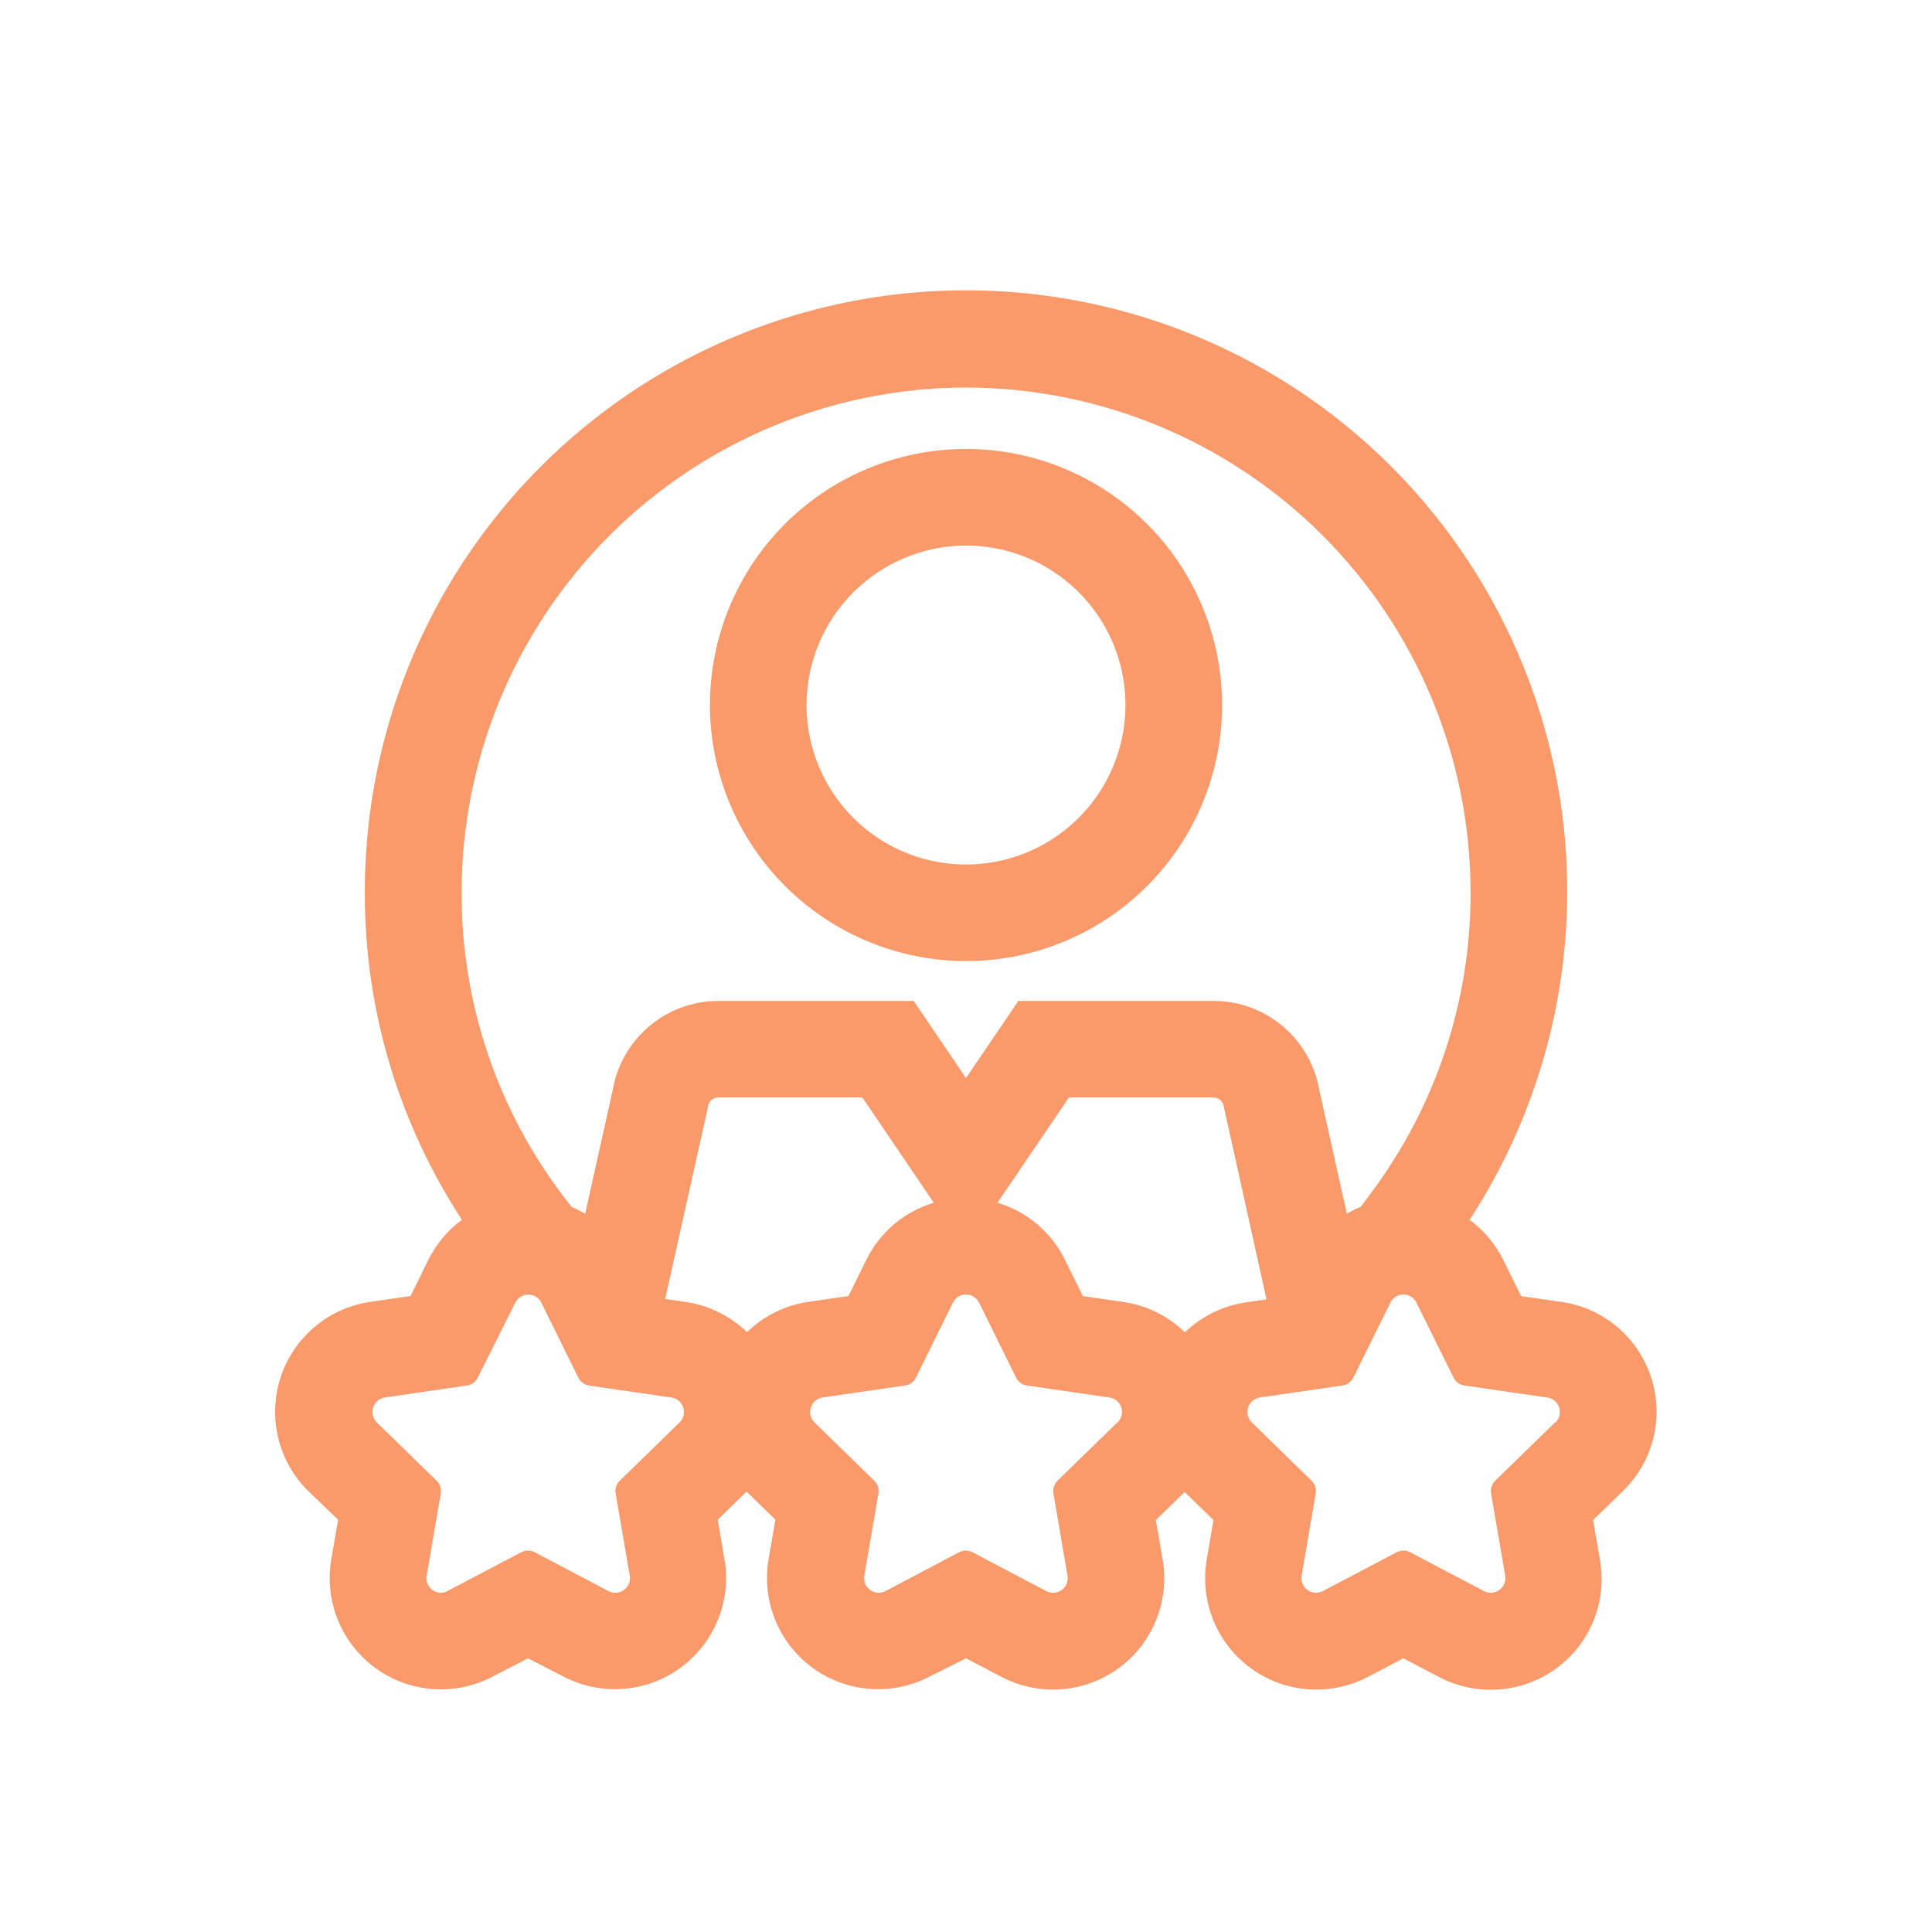 <svg width="72" height="72" viewBox="0 0 72 72" fill="none" xmlns="http://www.w3.org/2000/svg">
<path d="M36 35.817C37.888 35.817 39.733 35.257 41.302 34.209C42.871 33.16 44.094 31.67 44.817 29.926C45.539 28.182 45.728 26.263 45.36 24.412C44.991 22.561 44.083 20.861 42.748 19.526C41.413 18.192 39.713 17.283 37.862 16.914C36.011 16.546 34.092 16.735 32.348 17.457C30.604 18.18 29.114 19.403 28.065 20.972C27.017 22.542 26.457 24.387 26.457 26.274C26.46 28.804 27.467 31.23 29.256 33.018C31.045 34.807 33.47 35.814 36 35.817ZM36 20.331C37.175 20.331 38.325 20.68 39.302 21.333C40.279 21.986 41.041 22.914 41.491 24C41.941 25.086 42.058 26.281 41.829 27.433C41.599 28.586 41.033 29.645 40.202 30.476C39.371 31.308 38.312 31.873 37.16 32.103C36.007 32.332 34.812 32.215 33.726 31.765C32.64 31.315 31.712 30.553 31.059 29.576C30.406 28.599 30.057 27.449 30.057 26.274C30.059 24.699 30.686 23.188 31.8 22.074C32.914 20.96 34.425 20.333 36 20.331Z" fill="#FA996A"/>
<path d="M61.533 51.339C61.297 50.602 60.858 49.947 60.267 49.448C59.675 48.949 58.955 48.627 58.188 48.519L56.688 48.303L56.025 46.959C55.731 46.366 55.301 45.852 54.768 45.459C56.674 42.536 57.87 39.209 58.262 35.743C58.655 32.276 58.232 28.766 57.028 25.492C55.824 22.218 53.872 19.27 51.328 16.883C48.783 14.496 45.716 12.737 42.372 11.745C39.027 10.753 35.497 10.555 32.063 11.168C28.628 11.782 25.385 13.188 22.59 15.277C19.795 17.365 17.527 20.077 15.966 23.196C14.404 26.316 13.593 29.757 13.596 33.246C13.582 37.582 14.839 41.828 17.214 45.456C16.684 45.85 16.254 46.364 15.96 46.956L15.3 48.3L13.8 48.516C13.035 48.627 12.316 48.95 11.725 49.449C11.134 49.947 10.694 50.601 10.456 51.337C10.217 52.072 10.188 52.859 10.374 53.61C10.559 54.361 10.951 55.044 11.505 55.584L12.6 56.634L12.345 58.113C12.244 58.708 12.273 59.318 12.431 59.9C12.59 60.483 12.873 61.023 13.263 61.485C13.652 61.946 14.137 62.317 14.684 62.572C15.232 62.826 15.828 62.958 16.431 62.958C17.103 62.957 17.765 62.793 18.36 62.481L19.677 61.8L21 62.481C21.684 62.838 22.454 62.996 23.224 62.939C23.993 62.882 24.731 62.611 25.354 62.157C25.978 61.703 26.462 61.084 26.753 60.369C27.044 59.655 27.13 58.873 27 58.113L26.748 56.634L27.822 55.587L28.896 56.634L28.641 58.113C28.512 58.873 28.598 59.655 28.889 60.369C29.179 61.084 29.664 61.703 30.287 62.157C30.911 62.611 31.649 62.882 32.418 62.939C33.188 62.996 33.957 62.838 34.641 62.481L36 61.8L37.329 62.496C38.013 62.853 38.783 63.011 39.553 62.954C40.322 62.897 41.06 62.626 41.683 62.172C42.307 61.718 42.791 61.099 43.082 60.384C43.373 59.67 43.459 58.889 43.329 58.128L43.074 56.649L44.148 55.602L45.222 56.649L44.97 58.128C44.841 58.889 44.927 59.67 45.218 60.384C45.508 61.099 45.993 61.718 46.616 62.172C47.24 62.626 47.978 62.897 48.747 62.954C49.517 63.011 50.286 62.853 50.97 62.496L52.299 61.8L53.625 62.496C54.462 62.936 55.424 63.077 56.352 62.896C57.279 62.714 58.117 62.22 58.725 61.497C59.112 61.035 59.393 60.494 59.549 59.912C59.704 59.33 59.73 58.721 59.625 58.128L59.37 56.649L60.444 55.602C61.011 55.068 61.414 54.383 61.607 53.628C61.8 52.874 61.774 52.08 61.533 51.339ZM36 14.442C40.986 14.448 45.766 16.43 49.291 19.956C52.816 23.481 54.799 28.261 54.804 33.246C54.817 37.281 53.519 41.211 51.105 44.445L50.718 44.97C50.537 45.044 50.361 45.132 50.193 45.234L49.167 40.629C49.01 39.702 48.53 38.86 47.813 38.251C47.096 37.642 46.187 37.306 45.246 37.302H37.95L36 40.176L34.05 37.302H26.754C25.814 37.306 24.905 37.642 24.188 38.251C23.47 38.86 22.991 39.702 22.833 40.629L21.807 45.234C21.645 45.136 21.475 45.05 21.3 44.976L21.102 44.721C18.559 41.438 17.186 37.399 17.202 33.246C17.208 28.262 19.19 23.483 22.714 19.958C26.238 16.433 31.016 14.449 36 14.442ZM25.326 53.01L23.1 55.179C23.036 55.24 22.989 55.315 22.961 55.399C22.934 55.483 22.928 55.572 22.944 55.659L23.469 58.722C23.482 58.8 23.478 58.88 23.457 58.956C23.436 59.033 23.399 59.104 23.348 59.164C23.297 59.225 23.233 59.273 23.162 59.307C23.09 59.34 23.012 59.358 22.932 59.358C22.843 59.359 22.756 59.337 22.677 59.295L19.929 57.849C19.851 57.808 19.763 57.786 19.674 57.786C19.587 57.786 19.5 57.807 19.422 57.849L16.671 59.295C16.594 59.337 16.507 59.359 16.419 59.358C16.342 59.355 16.266 59.336 16.196 59.301C16.126 59.267 16.065 59.218 16.016 59.157C15.967 59.097 15.931 59.027 15.911 58.952C15.891 58.877 15.887 58.799 15.9 58.722L16.425 55.659C16.441 55.572 16.434 55.483 16.407 55.4C16.38 55.316 16.333 55.24 16.269 55.179L14.043 53.01C13.971 52.939 13.92 52.849 13.895 52.751C13.871 52.652 13.874 52.549 13.906 52.452C13.937 52.356 13.994 52.27 14.072 52.204C14.149 52.138 14.243 52.095 14.343 52.08L17.4 51.633C17.488 51.621 17.571 51.587 17.642 51.535C17.714 51.482 17.771 51.413 17.808 51.333L19.2 48.552C19.244 48.46 19.313 48.382 19.4 48.328C19.486 48.273 19.586 48.244 19.688 48.244C19.79 48.244 19.89 48.273 19.976 48.328C20.062 48.382 20.131 48.46 20.175 48.552L21.549 51.336C21.588 51.416 21.646 51.485 21.717 51.537C21.789 51.59 21.872 51.624 21.96 51.636L25.035 52.083C25.134 52.1 25.227 52.144 25.302 52.21C25.378 52.276 25.434 52.362 25.464 52.458C25.494 52.553 25.497 52.656 25.473 52.753C25.449 52.851 25.398 52.94 25.326 53.01ZM27.84 49.647C27.213 49.038 26.408 48.643 25.542 48.519L24.789 48.408L26.361 41.355L26.385 41.223C26.399 41.134 26.443 41.054 26.511 40.995C26.579 40.936 26.665 40.903 26.754 40.902H32.139L34.8 44.823C34.255 44.986 33.75 45.259 33.316 45.627C32.883 45.995 32.53 46.448 32.28 46.959L31.62 48.3L30.12 48.516C29.26 48.643 28.462 49.039 27.84 49.647ZM41.64 53.01L39.414 55.179C39.352 55.24 39.305 55.316 39.278 55.4C39.25 55.483 39.244 55.572 39.258 55.659L39.783 58.722C39.796 58.8 39.792 58.88 39.771 58.956C39.75 59.033 39.713 59.104 39.662 59.164C39.611 59.225 39.547 59.273 39.475 59.307C39.404 59.34 39.326 59.358 39.246 59.358C39.158 59.358 39.072 59.337 38.994 59.295L36.243 57.849C36.166 57.808 36.079 57.786 35.991 57.786C35.904 57.786 35.817 57.808 35.739 57.849L33 59.295C32.923 59.337 32.836 59.358 32.748 59.358C32.669 59.358 32.591 59.34 32.519 59.307C32.447 59.273 32.384 59.225 32.333 59.164C32.282 59.104 32.244 59.033 32.223 58.956C32.202 58.88 32.198 58.8 32.211 58.722L32.736 55.659C32.751 55.572 32.744 55.483 32.717 55.4C32.69 55.316 32.643 55.24 32.58 55.179L30.354 53.01C30.282 52.939 30.231 52.849 30.206 52.751C30.182 52.652 30.186 52.549 30.217 52.452C30.248 52.356 30.305 52.27 30.383 52.204C30.46 52.138 30.554 52.095 30.654 52.08L33.726 51.633C33.814 51.621 33.898 51.587 33.97 51.535C34.041 51.482 34.099 51.413 34.137 51.333L35.511 48.549C35.556 48.457 35.625 48.379 35.712 48.325C35.798 48.271 35.898 48.242 36 48.242C36.102 48.242 36.203 48.271 36.289 48.325C36.376 48.379 36.445 48.457 36.489 48.549L37.863 51.333C37.902 51.413 37.959 51.482 38.031 51.535C38.103 51.587 38.186 51.621 38.274 51.633L41.346 52.08C41.447 52.095 41.541 52.137 41.619 52.203C41.697 52.269 41.755 52.354 41.786 52.451C41.818 52.548 41.822 52.651 41.797 52.75C41.773 52.849 41.722 52.939 41.649 53.01H41.64ZM44.151 49.647C43.525 49.037 42.722 48.642 41.856 48.519L40.356 48.303L39.693 46.959C39.444 46.448 39.091 45.995 38.657 45.627C38.224 45.259 37.718 44.986 37.173 44.823L39.834 40.902H45.234C45.324 40.903 45.41 40.936 45.478 40.995C45.545 41.054 45.59 41.134 45.603 41.223L47.199 48.423L46.446 48.534C45.587 48.656 44.787 49.046 44.16 49.647H44.151ZM57.951 53.01L55.725 55.179C55.662 55.24 55.615 55.316 55.587 55.4C55.56 55.483 55.554 55.572 55.569 55.659L56.094 58.722C56.107 58.8 56.103 58.88 56.082 58.956C56.061 59.033 56.024 59.104 55.973 59.164C55.922 59.225 55.858 59.273 55.786 59.307C55.715 59.34 55.637 59.358 55.557 59.358C55.469 59.359 55.383 59.337 55.305 59.295L52.554 57.849C52.477 57.807 52.39 57.786 52.302 57.786C52.214 57.786 52.126 57.808 52.047 57.849L49.299 59.295C49.221 59.337 49.133 59.359 49.044 59.358C48.965 59.358 48.887 59.34 48.815 59.307C48.743 59.273 48.68 59.225 48.629 59.164C48.578 59.104 48.54 59.033 48.519 58.956C48.498 58.88 48.494 58.8 48.507 58.722L49.032 55.659C49.048 55.572 49.043 55.483 49.016 55.399C48.988 55.315 48.94 55.24 48.876 55.179L46.653 53.01C46.581 52.939 46.53 52.849 46.505 52.751C46.481 52.652 46.484 52.549 46.516 52.452C46.547 52.356 46.604 52.27 46.682 52.204C46.759 52.138 46.853 52.095 46.953 52.08L50.028 51.633C50.116 51.621 50.2 51.587 50.271 51.534C50.343 51.482 50.401 51.413 50.439 51.333L51.813 48.549C51.857 48.457 51.926 48.379 52.013 48.325C52.099 48.27 52.199 48.241 52.301 48.241C52.403 48.241 52.503 48.27 52.589 48.325C52.675 48.379 52.745 48.457 52.788 48.549L54.165 51.333C54.203 51.413 54.26 51.482 54.331 51.535C54.403 51.587 54.486 51.621 54.573 51.633L57.648 52.08C57.751 52.092 57.848 52.132 57.928 52.196C58.009 52.26 58.069 52.346 58.103 52.443C58.137 52.54 58.143 52.645 58.12 52.745C58.096 52.846 58.045 52.937 57.972 53.01H57.951Z" fill="#FA996A"/>
</svg>
